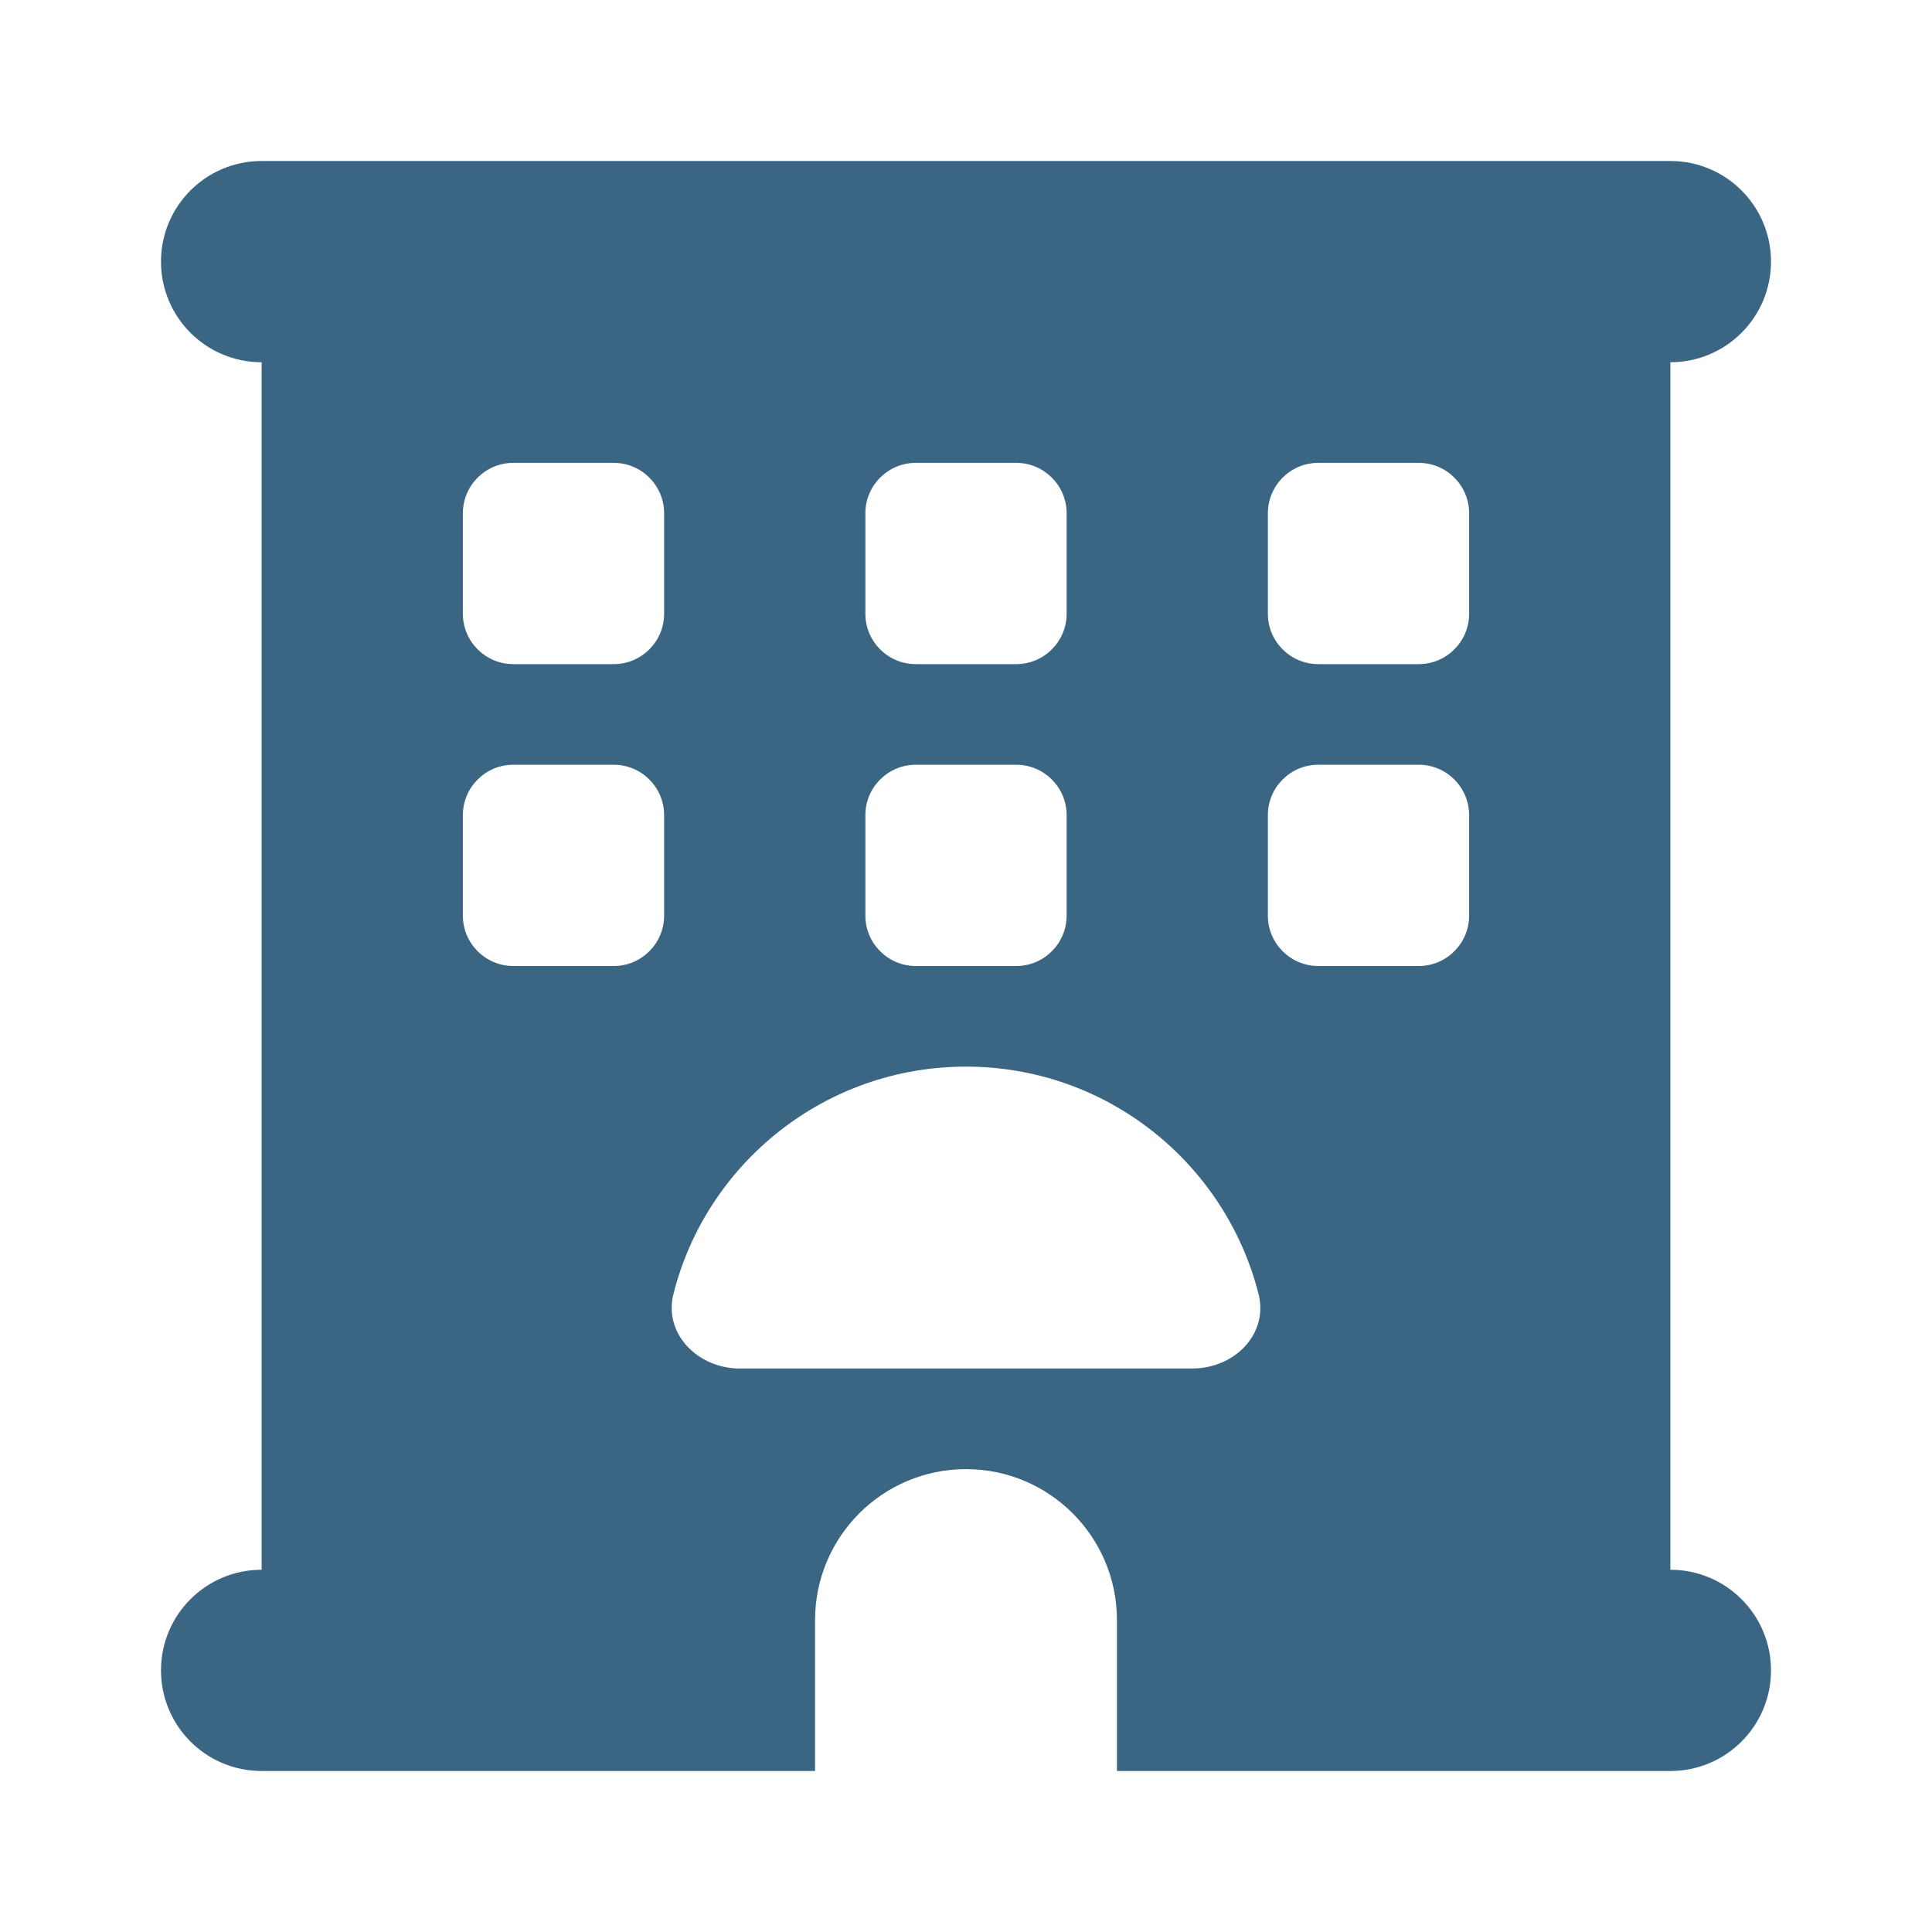 <svg width="24" height="24" viewBox="0 0 24 24" fill="none" xmlns="http://www.w3.org/2000/svg">
<path d="M2 3.25C2 2.559 2.559 2 3.25 2H20.75C21.441 2 22 2.559 22 3.25C22 3.941 21.441 4.5 20.75 4.5V19.5C21.441 19.5 22 20.059 22 20.75C22 21.441 21.441 22 20.75 22H13.875V20.125C13.875 19.09 13.035 18.25 12 18.25C10.965 18.25 10.125 19.09 10.125 20.125V22H3.25C2.559 22 2 21.441 2 20.75C2 20.059 2.559 19.5 3.25 19.5V4.5C2.559 4.5 2 3.941 2 3.25ZM5.75 6.375V7.625C5.75 7.969 6.031 8.25 6.375 8.25H7.625C7.969 8.25 8.25 7.969 8.25 7.625V6.375C8.25 6.031 7.969 5.75 7.625 5.75H6.375C6.031 5.75 5.75 6.031 5.75 6.375ZM11.375 5.75C11.031 5.75 10.75 6.031 10.75 6.375V7.625C10.75 7.969 11.031 8.25 11.375 8.25H12.625C12.969 8.25 13.25 7.969 13.25 7.625V6.375C13.25 6.031 12.969 5.75 12.625 5.75H11.375ZM15.75 6.375V7.625C15.75 7.969 16.031 8.25 16.375 8.25H17.625C17.969 8.25 18.25 7.969 18.25 7.625V6.375C18.25 6.031 17.969 5.75 17.625 5.75H16.375C16.031 5.75 15.75 6.031 15.75 6.375ZM6.375 9.5C6.031 9.5 5.75 9.781 5.75 10.125V11.375C5.75 11.719 6.031 12 6.375 12H7.625C7.969 12 8.25 11.719 8.25 11.375V10.125C8.25 9.781 7.969 9.5 7.625 9.5H6.375ZM10.75 10.125V11.375C10.75 11.719 11.031 12 11.375 12H12.625C12.969 12 13.25 11.719 13.25 11.375V10.125C13.25 9.781 12.969 9.5 12.625 9.5H11.375C11.031 9.5 10.75 9.781 10.75 10.125ZM16.375 9.5C16.031 9.5 15.75 9.781 15.75 10.125V11.375C15.75 11.719 16.031 12 16.375 12H17.625C17.969 12 18.25 11.719 18.25 11.375V10.125C18.25 9.781 17.969 9.5 17.625 9.5H16.375ZM14.812 17C15.332 17 15.762 16.574 15.633 16.07C15.219 14.449 13.75 13.25 12 13.25C10.25 13.25 8.777 14.449 8.367 16.07C8.238 16.57 8.672 17 9.188 17H14.812Z" fill="#3B6683"/>
</svg>
